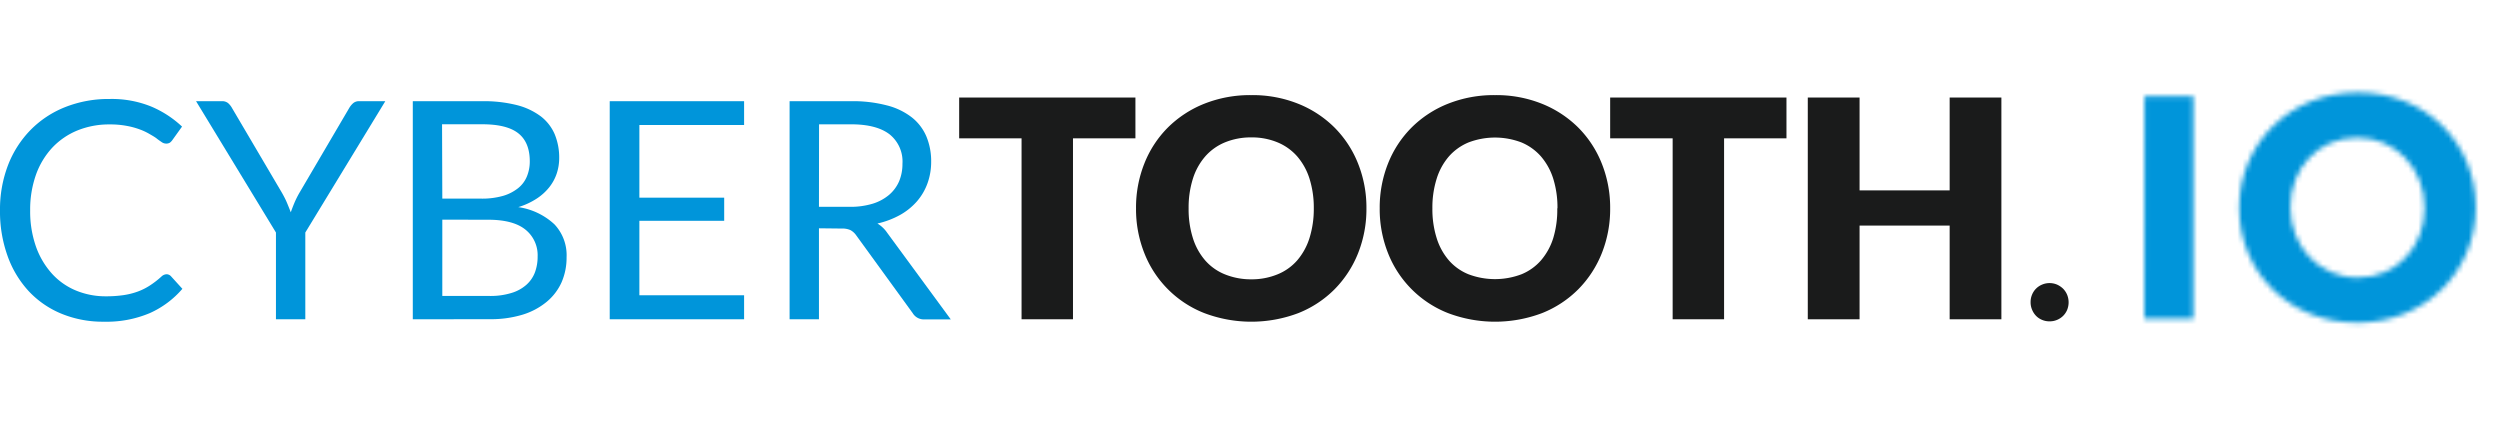 <svg id="Layer_1" data-name="Layer 1" xmlns="http://www.w3.org/2000/svg"
     viewBox="0 0 497.28 83.74">
  <defs>
    <filter id="luminosity-invert-noclip" x="416.26" y="0.13" width="83.74" height="83.74" filterUnits="userSpaceOnUse"
            color-interpolation-filters="sRGB">
      <feColorMatrix values="-1 0 0 0 1 0 -1 0 0 1 0 0 -1 0 1 0 0 0 1 0" result="invert"/>
      <feFlood flood-color="#fff" result="bg"/>
      <feBlend in="invert" in2="bg"/>
    </filter>
    <mask id="mask" x="413.53" y="0" width="83.74" height="83.74" maskUnits="userSpaceOnUse">
      <g style="filter:url(#luminosity-invert-noclip)">
        <g transform="translate(-2.72 -0.13)">
          <g id="IO">
            <path id="O" d="M429.28,19.29H439V63.56h-9.74Z" style="fill:#fff"/>
            <path id="I"
                  d="M448.13,41.55v-.13c0-12.58,9.93-22.89,23.59-22.89s23.46,10.18,23.46,22.77v.12c0,12.59-9.93,22.89-23.59,22.89S448.13,54.13,448.13,41.55Zm36.87,0v-.13c0-7.59-5.57-13.91-13.41-13.91s-13.28,6.2-13.28,13.79v.12c0,7.59,5.57,13.92,13.41,13.92S485,49.14,485,41.55Z"
                  style="fill:#fff"/>
          </g>
        </g>
      </g>
    </mask>
  </defs>
  <title>wordmark</title>
  <path
    d="M35.84,54.68a1.21,1.21,0,0,1,.88.39L39,57.58a18.51,18.51,0,0,1-6.46,4.82,22.06,22.06,0,0,1-9.16,1.72,21.59,21.59,0,0,1-8.51-1.62A18.55,18.55,0,0,1,8.39,58a20.37,20.37,0,0,1-4.18-7,26.13,26.13,0,0,1-1.49-9,24.61,24.61,0,0,1,1.59-9,20.57,20.57,0,0,1,4.47-7,19.94,19.94,0,0,1,6.89-4.56,23.39,23.39,0,0,1,8.85-1.62,20.86,20.86,0,0,1,8.25,1.49,20.69,20.69,0,0,1,6.16,4L37,28a2.29,2.29,0,0,1-.48.5,1.34,1.34,0,0,1-.79.19,1.52,1.52,0,0,1-.83-.28c-.29-.2-.64-.43-1-.72s-.88-.58-1.43-.9a11.62,11.62,0,0,0-1.93-.91,15.27,15.27,0,0,0-2.61-.71,17.46,17.46,0,0,0-3.42-.29,16.65,16.65,0,0,0-6.37,1.19,14.31,14.31,0,0,0-5,3.41,15.56,15.56,0,0,0-3.26,5.39A20.71,20.71,0,0,0,8.72,42,21.11,21.11,0,0,0,9.88,49.2a16,16,0,0,0,3.18,5.37,13.33,13.33,0,0,0,4.77,3.35,15.4,15.4,0,0,0,5.93,1.15,24.31,24.31,0,0,0,3.49-.23,14.42,14.42,0,0,0,2.86-.71,12,12,0,0,0,2.45-1.23,17.59,17.59,0,0,0,2.28-1.77A1.57,1.57,0,0,1,35.84,54.68Z"
    transform="translate(-2.72 -0.13)" style="fill:#0095da"/>
  <path
    d="M63.45,46.38V63.64H57.61V46.38L41.72,20.26h5.14a1.82,1.82,0,0,1,1.24.39,3.61,3.61,0,0,1,.79,1l9.93,16.86c.4.71.74,1.37,1,2s.51,1.24.74,1.85c.22-.63.46-1.25.72-1.88a18.32,18.32,0,0,1,1-2l9.9-16.86a3.89,3.89,0,0,1,.74-.92,1.72,1.72,0,0,1,1.23-.44h5.21Z"
    transform="translate(-2.72 -0.13)" style="fill:#0095da"/>
  <path
    d="M84.83,63.64V20.26H98.66a26.68,26.68,0,0,1,6.89.78,13.53,13.53,0,0,1,4.75,2.24,8.94,8.94,0,0,1,2.76,3.56,12.1,12.1,0,0,1,.89,4.74,9.71,9.71,0,0,1-.5,3.09,9,9,0,0,1-1.51,2.75,10.62,10.62,0,0,1-2.55,2.27,14.25,14.25,0,0,1-3.58,1.64A13.3,13.3,0,0,1,113,44.75a8.93,8.93,0,0,1,2.42,6.54,12.27,12.27,0,0,1-1,5,10.8,10.8,0,0,1-3,3.91,13.86,13.86,0,0,1-4.78,2.53,21.67,21.67,0,0,1-6.47.89Zm5.87-24h7.75a15.2,15.2,0,0,0,4.3-.54,8.78,8.78,0,0,0,3-1.52,5.79,5.79,0,0,0,1.77-2.34,7.8,7.8,0,0,0,.58-3c0-2.55-.77-4.41-2.3-5.61s-3.92-1.78-7.15-1.78h-8Zm0,4.18V59h9.38a14.07,14.07,0,0,0,4.32-.58,7.86,7.86,0,0,0,3-1.62,6.28,6.28,0,0,0,1.72-2.48,8.92,8.92,0,0,0,.54-3.16,6.51,6.51,0,0,0-2.38-5.32q-2.37-1.95-7.19-2Z"
    transform="translate(-2.72 -0.13)" style="fill:#0095da"/>
  <path d="M150.73,20.26V25H129.9V39.45h16.87v4.6H129.9V58.86h20.83v4.78H124V20.26Z" transform="translate(-2.72 -0.13)"
        style="fill:#0095da"/>
  <path
    d="M165.62,45.54v18.1h-5.84V20.26H172a26.62,26.62,0,0,1,7.12.83,13.47,13.47,0,0,1,5,2.41A9.65,9.65,0,0,1,187,27.3a12.78,12.78,0,0,1,.94,5,12.55,12.55,0,0,1-.73,4.29,11.35,11.35,0,0,1-2.1,3.59,12.7,12.7,0,0,1-3.36,2.71,17,17,0,0,1-4.5,1.7,6.24,6.24,0,0,1,1.94,1.84l12.65,17.23h-5.21a2.57,2.57,0,0,1-2.36-1.24L173,46.9a3.33,3.33,0,0,0-1.12-1,4.06,4.06,0,0,0-1.81-.31Zm0-4.27h6.15a15.13,15.13,0,0,0,4.53-.62,9.3,9.3,0,0,0,3.27-1.76,7.45,7.45,0,0,0,2-2.71,8.92,8.92,0,0,0,.66-3.48,6.92,6.92,0,0,0-2.55-5.84c-1.71-1.32-4.25-2-7.62-2h-6.42Z"
    transform="translate(-2.72 -0.13)" style="fill:#0095da"/>
  <path d="M228.57,19.53v8.11H216.15v36H205.92v-36H193.51V19.53Z" transform="translate(-2.72 -0.13)"
        style="fill:#1a1b1b"/>
  <path
    d="M274.52,41.57a23.68,23.68,0,0,1-1.65,8.9,21.5,21.5,0,0,1-4.65,7.16A21.16,21.16,0,0,1,261,62.4a26.41,26.41,0,0,1-18.75,0,21.05,21.05,0,0,1-11.91-11.93,23.68,23.68,0,0,1-1.65-8.9,23.68,23.68,0,0,1,1.65-8.9A21.13,21.13,0,0,1,235,25.52a21.64,21.64,0,0,1,7.25-4.75,24.63,24.63,0,0,1,9.38-1.72A24.36,24.36,0,0,1,261,20.79a21.58,21.58,0,0,1,7.22,4.76,21.25,21.25,0,0,1,4.65,7.15A23.6,23.6,0,0,1,274.52,41.57Zm-10.47,0a19.25,19.25,0,0,0-.85-5.89,12.56,12.56,0,0,0-2.44-4.43,10.61,10.61,0,0,0-3.89-2.79,13.31,13.31,0,0,0-5.24-1,13.54,13.54,0,0,0-5.28,1,10.57,10.57,0,0,0-3.9,2.79A12.41,12.41,0,0,0,240,35.68a19,19,0,0,0-.85,5.89,19.06,19.06,0,0,0,.85,5.92,12.41,12.41,0,0,0,2.44,4.43,10.3,10.3,0,0,0,3.9,2.77,13.73,13.73,0,0,0,5.28,1,13.49,13.49,0,0,0,5.24-1,10.34,10.34,0,0,0,3.89-2.77,12.56,12.56,0,0,0,2.44-4.43A19.36,19.36,0,0,0,264.05,41.57Z"
    transform="translate(-2.72 -0.13)" style="fill:#1a1b1b"/>
  <path
    d="M323,41.57a23.68,23.68,0,0,1-1.65,8.9,21.5,21.5,0,0,1-4.65,7.16,21.26,21.26,0,0,1-7.22,4.77,26.41,26.41,0,0,1-18.75,0,21.11,21.11,0,0,1-11.92-11.93,23.68,23.68,0,0,1-1.65-8.9,23.68,23.68,0,0,1,1.65-8.9,21.15,21.15,0,0,1,4.67-7.15,21.54,21.54,0,0,1,7.25-4.75,24.63,24.63,0,0,1,9.38-1.72,24.36,24.36,0,0,1,9.37,1.74,21.68,21.68,0,0,1,7.22,4.76,21.25,21.25,0,0,1,4.65,7.15A23.6,23.6,0,0,1,323,41.57Zm-10.48,0a19.26,19.26,0,0,0-.84-5.89,12.56,12.56,0,0,0-2.44-4.43,10.61,10.61,0,0,0-3.89-2.79,14.75,14.75,0,0,0-10.52,0,10.61,10.61,0,0,0-3.91,2.79,12.39,12.39,0,0,0-2.43,4.43,19,19,0,0,0-.85,5.89,19.06,19.06,0,0,0,.85,5.92,12.39,12.39,0,0,0,2.43,4.43,10.33,10.33,0,0,0,3.91,2.77,14.89,14.89,0,0,0,10.52,0,10.34,10.34,0,0,0,3.89-2.77,12.56,12.56,0,0,0,2.44-4.43A19.37,19.37,0,0,0,312.48,41.57Z"
    transform="translate(-2.72 -0.13)" style="fill:#1a1b1b"/>
  <path d="M358.07,19.53v8.11H345.66v36H335.43v-36H323V19.53Z" transform="translate(-2.72 -0.13)" style="fill:#1a1b1b"/>
  <path d="M400.82,63.64H390.53V45H372.61V63.64h-10.3V19.53h10.3V38h17.92V19.53h10.29Z"
        transform="translate(-2.72 -0.13)" style="fill:#1a1b1b"/>
  <path
    d="M406.63,60.23a3.74,3.74,0,0,1,.29-1.49,3.65,3.65,0,0,1,2-2,3.69,3.69,0,0,1,1.48-.3,3.74,3.74,0,0,1,1.49.3,4.24,4.24,0,0,1,1.21.82,3.81,3.81,0,0,1,.8,1.21,4,4,0,0,1,0,3,3.72,3.72,0,0,1-.8,1.19,3.81,3.81,0,0,1-1.21.8,3.74,3.74,0,0,1-1.49.29,3.69,3.69,0,0,1-1.48-.29,3.56,3.56,0,0,1-1.2-.8,3.84,3.84,0,0,1-.78-1.19A3.72,3.72,0,0,1,406.63,60.23Z"
    transform="translate(-2.72 -0.13)" style="fill:#1a1b1b"/>
  <g style="mask:url(#mask)">
    <circle id="Transparent_IO" data-name="Transparent IO" cx="455.4" cy="41.87" r="41.87" style="fill:#0095da"/>
  </g>
</svg>

